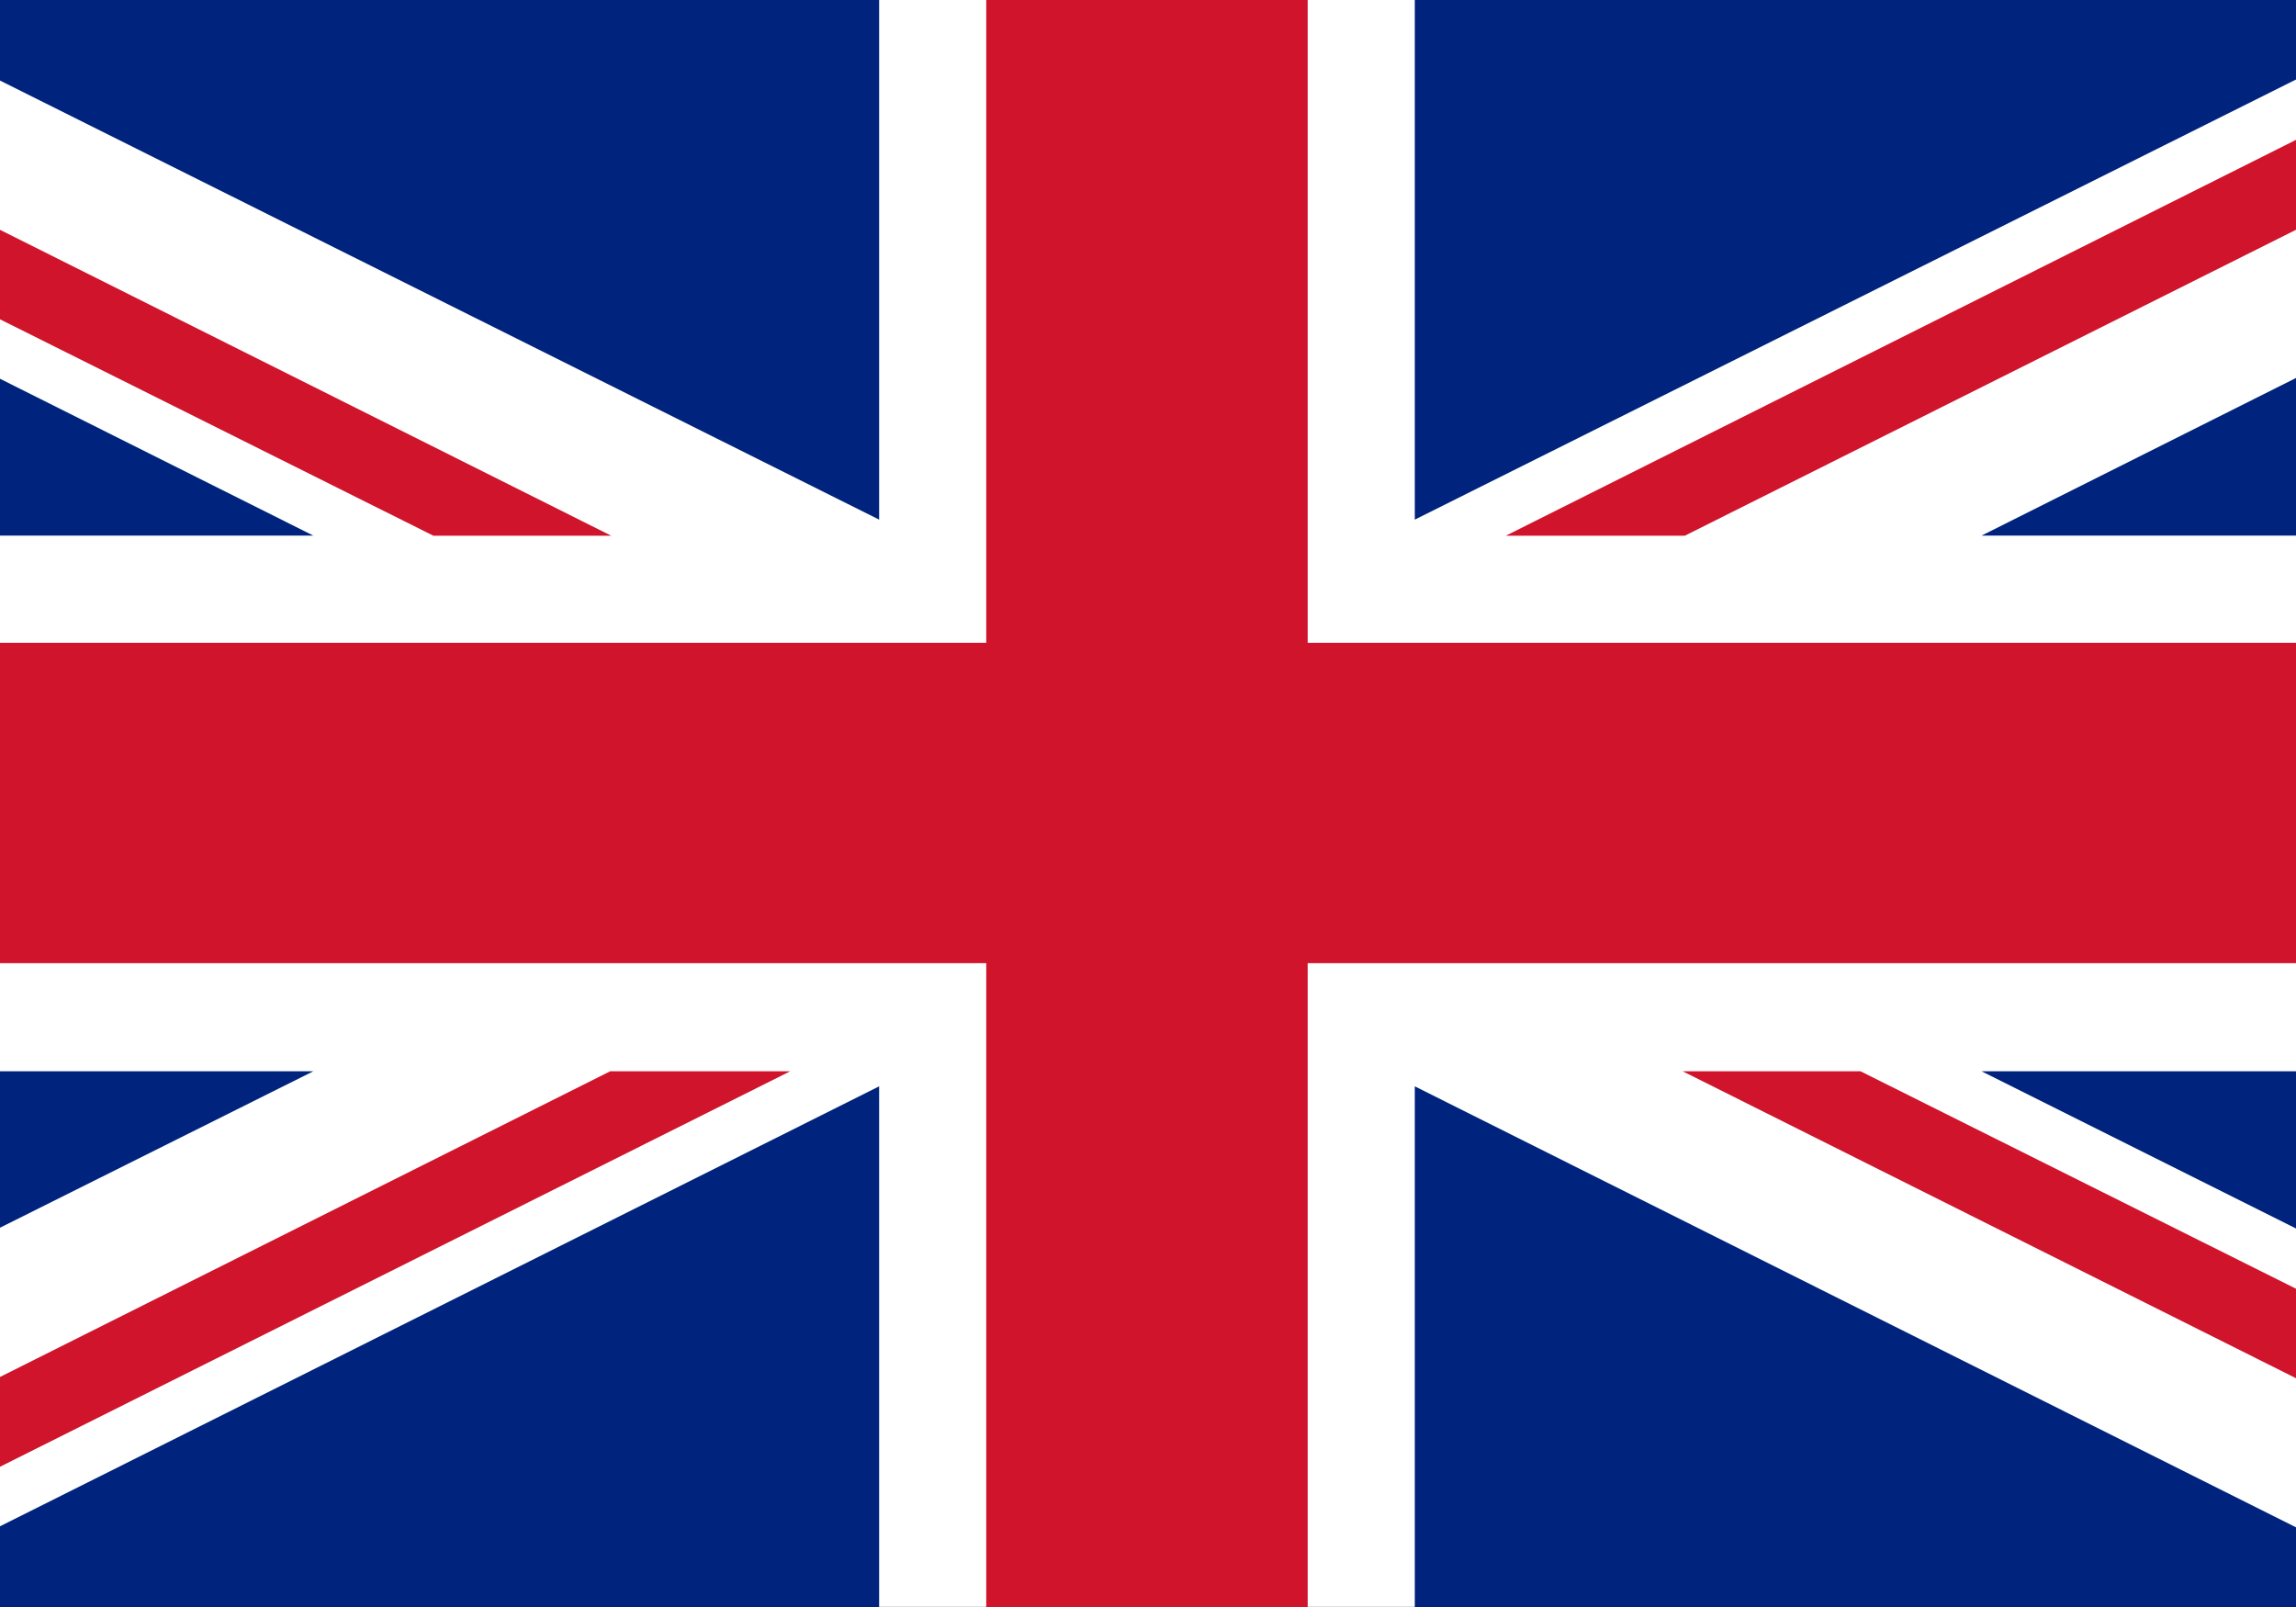 <svg xmlns="http://www.w3.org/2000/svg" xmlns:xlink="http://www.w3.org/1999/xlink" width="20" height="14" viewBox="0 0 20 14"><rect x="0" y="0" width="20" height="14" fill="#808080" stroke="none"/><defs><style>.a,.c{fill:#fff;}.a{stroke:#737373;}.b{clip-path:url(#a);}.d{fill:#cf142b;}.e{fill:#00247d;}</style><clipPath id="a"><rect class="a" width="20" height="14" transform="translate(133 175)"/></clipPath></defs><g class="b" transform="translate(-133 -175)"><g transform="translate(143 182)"><g transform="translate(-14 -7)"><rect class="c" width="27.981" height="13.998"/><path class="d" d="M12.591,0V5.6H0V8.391H12.591V14h2.8V8.391H27.981V5.6H15.391V0Z"/><path class="e" d="M174.9,0V4.527L183.963,0Z" transform="translate(-158.576)"/><path class="e" d="M174.9,105.936h9.063L174.9,101.4Z" transform="translate(-158.576 -91.936)"/><path class="e" d="M27.8,105.936h9.063V101.4Z" transform="translate(-25.205 -91.936)"/><path class="e" d="M27.8,0l9.063,4.527V0Z" transform="translate(-25.205)"/><path class="e" d="M0,17.269H6.729L0,13.9Z" transform="translate(0 -12.603)"/><path class="e" d="M227.8,17.269h6.72V13.9Z" transform="translate(-206.539 -12.603)"/><path class="e" d="M227.8,100l6.72,3.36V100Z" transform="translate(-206.539 -90.667)"/><path class="e" d="M0,100v3.36L6.729,100Z" transform="translate(0 -90.667)"/><path class="d" d="M192.715,0,183.4,4.667h1.559L194.282,0Z" transform="translate(-166.283)"/><path class="d" d="M10.864,100H9.315L0,104.667H1.559L10.883,100Z" transform="translate(0 -90.667)"/><path class="d" d="M0,0V.784L7.775,4.667H9.324Z"/><path class="d" d="M199.9,100l9.324,4.667v-.784L201.449,100Z" transform="translate(-181.242 -90.667)"/></g></g></g></svg>